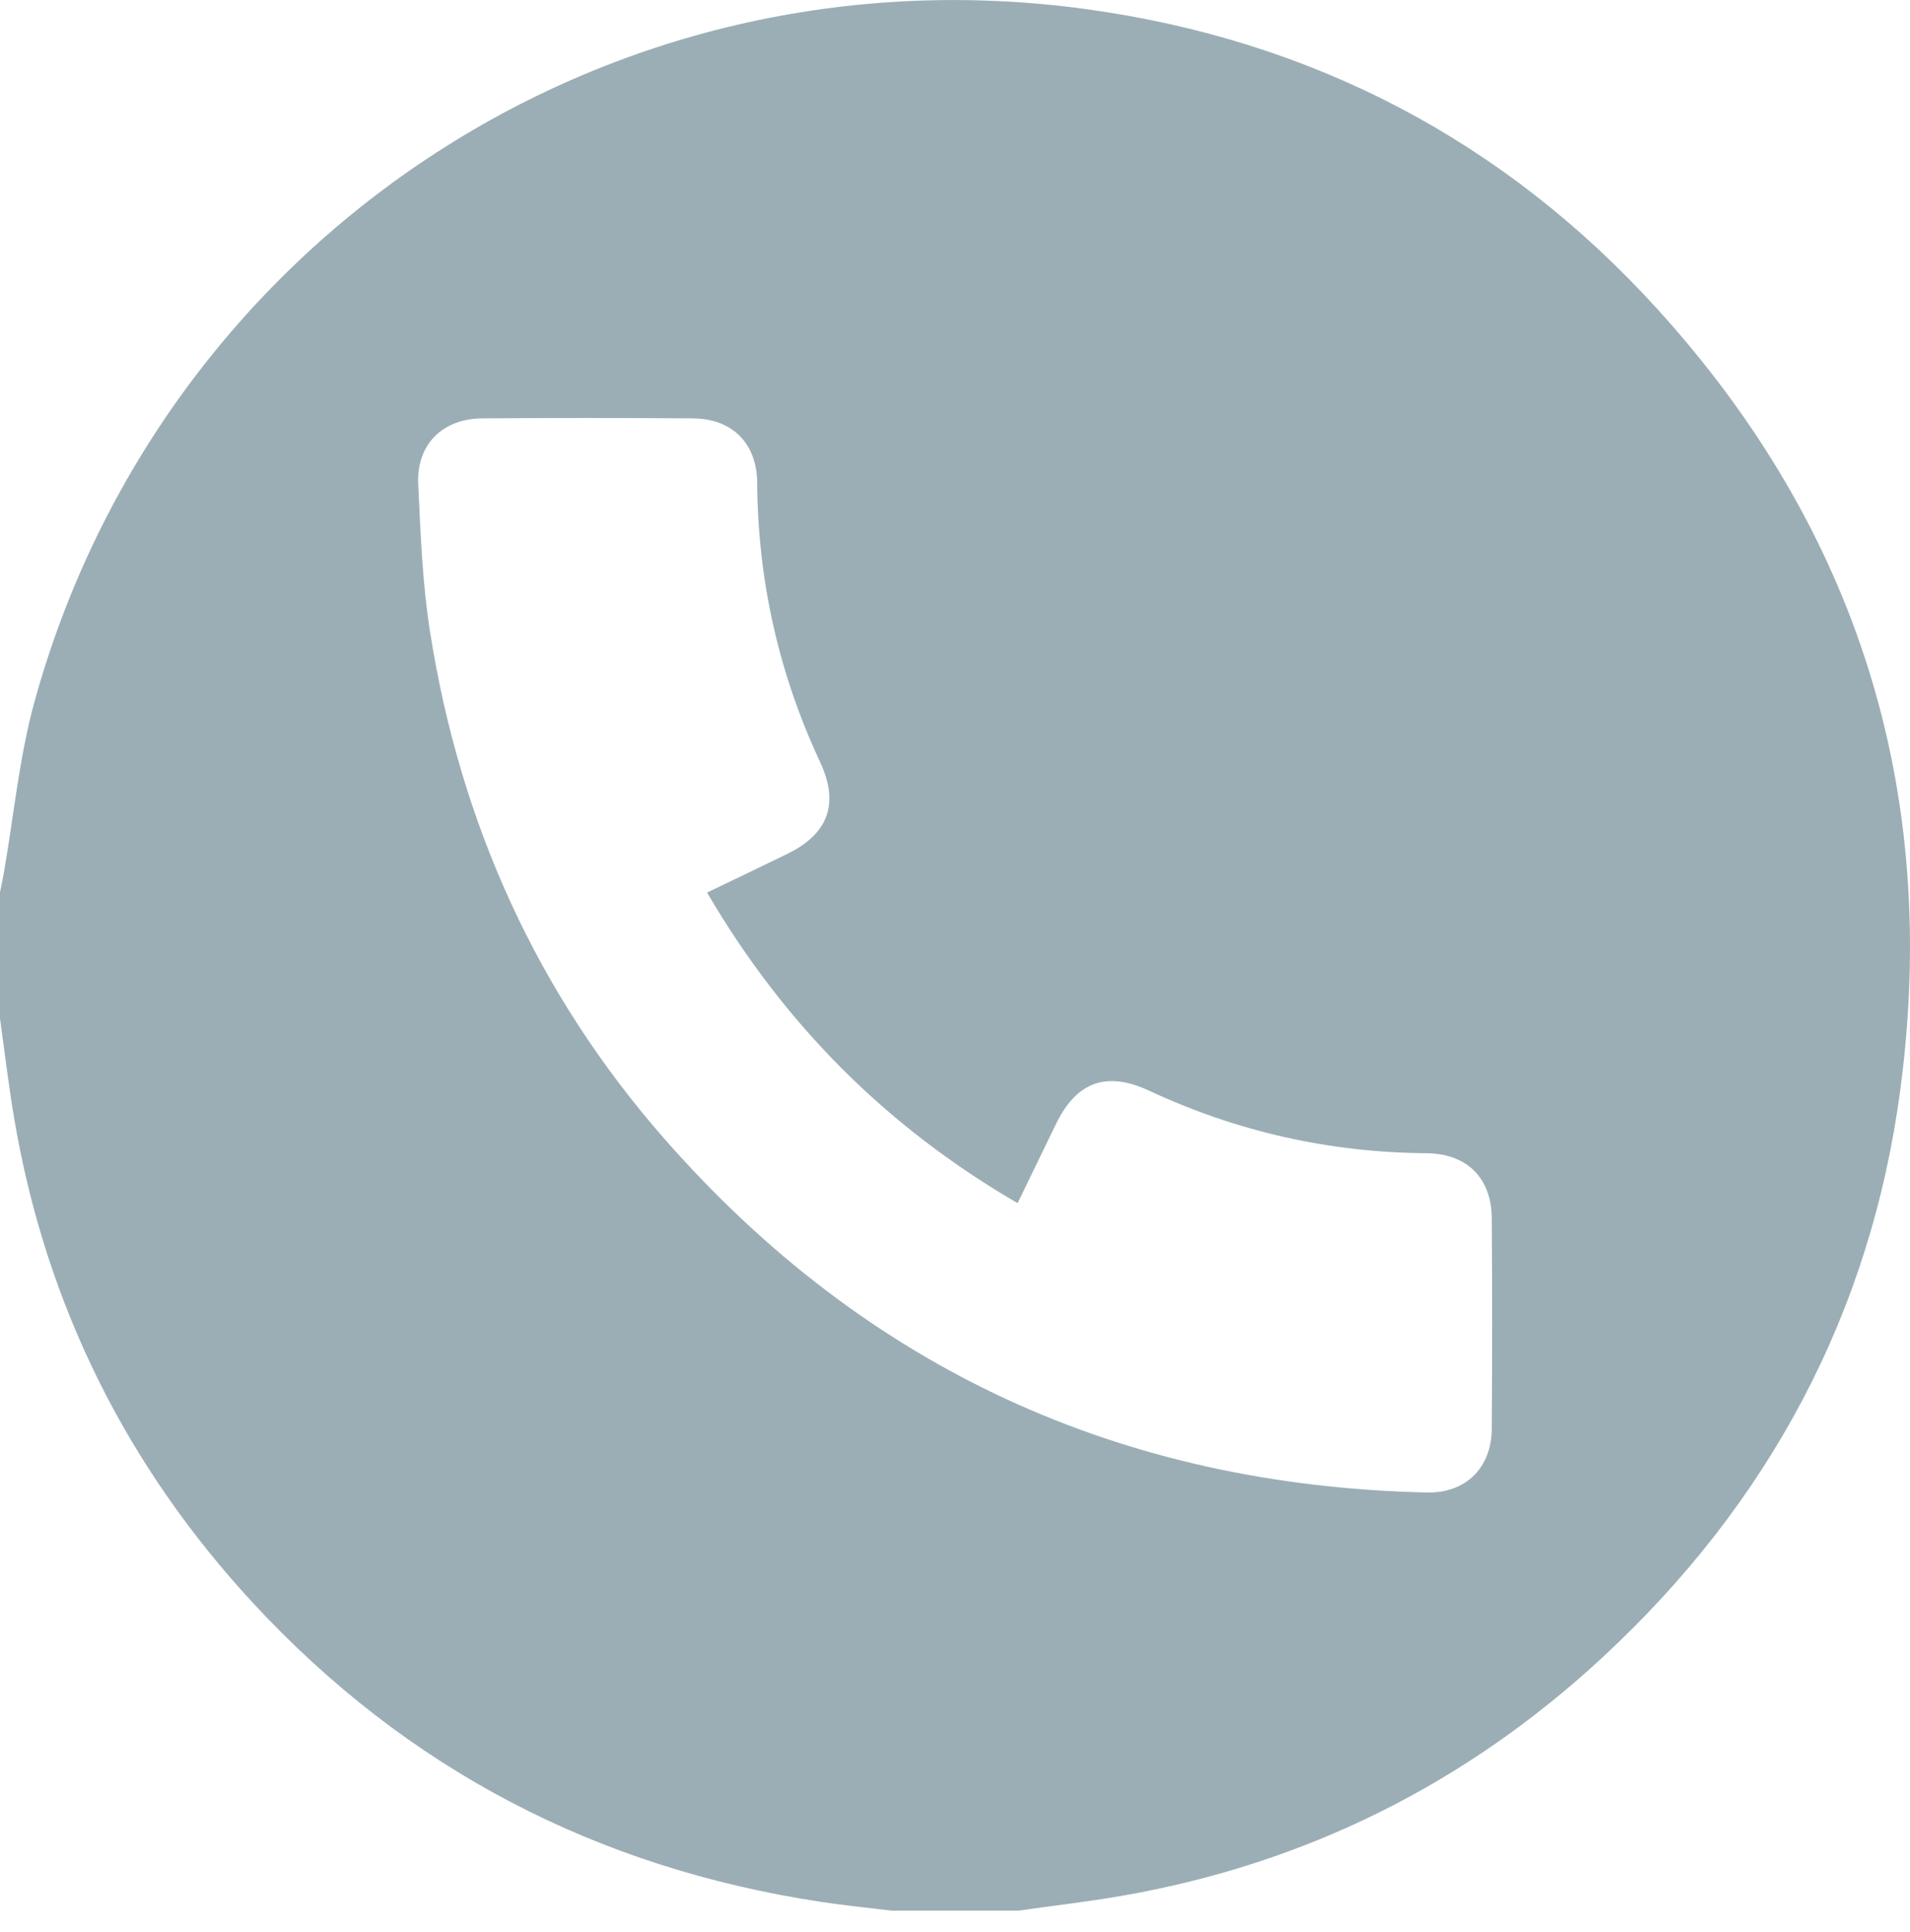 <svg width="90" height="91" viewBox="0 0 90 91" fill="none" xmlns="http://www.w3.org/2000/svg">
<path d="M0 47.998C0 46.006 0 44.014 0 42.022C0.057 41.742 0.121 41.465 0.169 41.183C0.649 38.456 0.902 35.665 1.637 33.011C7.613 11.432 28.501 -2.696 51.221 0.436C61.827 1.897 70.864 6.61 78.073 14.533C87.566 24.966 91.393 37.318 89.551 51.277C88.156 61.858 83.353 70.809 75.518 78.066C69.076 84.035 61.503 87.808 52.832 89.309C51.225 89.586 49.601 89.773 47.986 90.002H42.01C40.912 89.868 39.809 89.758 38.715 89.593C28.16 88.001 19.187 83.355 11.931 75.519C5.964 69.075 2.192 61.503 0.693 52.831C0.416 51.229 0.229 49.609 0.002 47.998H0ZM33.319 42.044C34.637 41.41 35.874 40.82 37.102 40.221C39.032 39.279 39.558 37.855 38.641 35.892C36.695 31.723 35.711 27.346 35.678 22.745C35.665 20.89 34.512 19.721 32.657 19.708C29.346 19.684 26.036 19.684 22.726 19.708C20.84 19.721 19.616 20.945 19.707 22.822C19.817 25.129 19.902 27.453 20.259 29.729C21.67 38.753 25.299 46.805 31.334 53.676C40.833 64.488 52.852 69.979 67.23 70.305C69.063 70.347 70.28 69.147 70.293 67.314C70.316 64.004 70.316 60.693 70.293 57.385C70.28 55.481 69.116 54.337 67.206 54.323C62.637 54.288 58.285 53.307 54.144 51.376C52.132 50.439 50.723 50.962 49.757 52.948C49.159 54.176 48.566 55.406 47.95 56.676C41.761 53.078 36.946 48.249 33.315 42.042L33.319 42.044Z" fill="#9BAEB5"/>
</svg>
